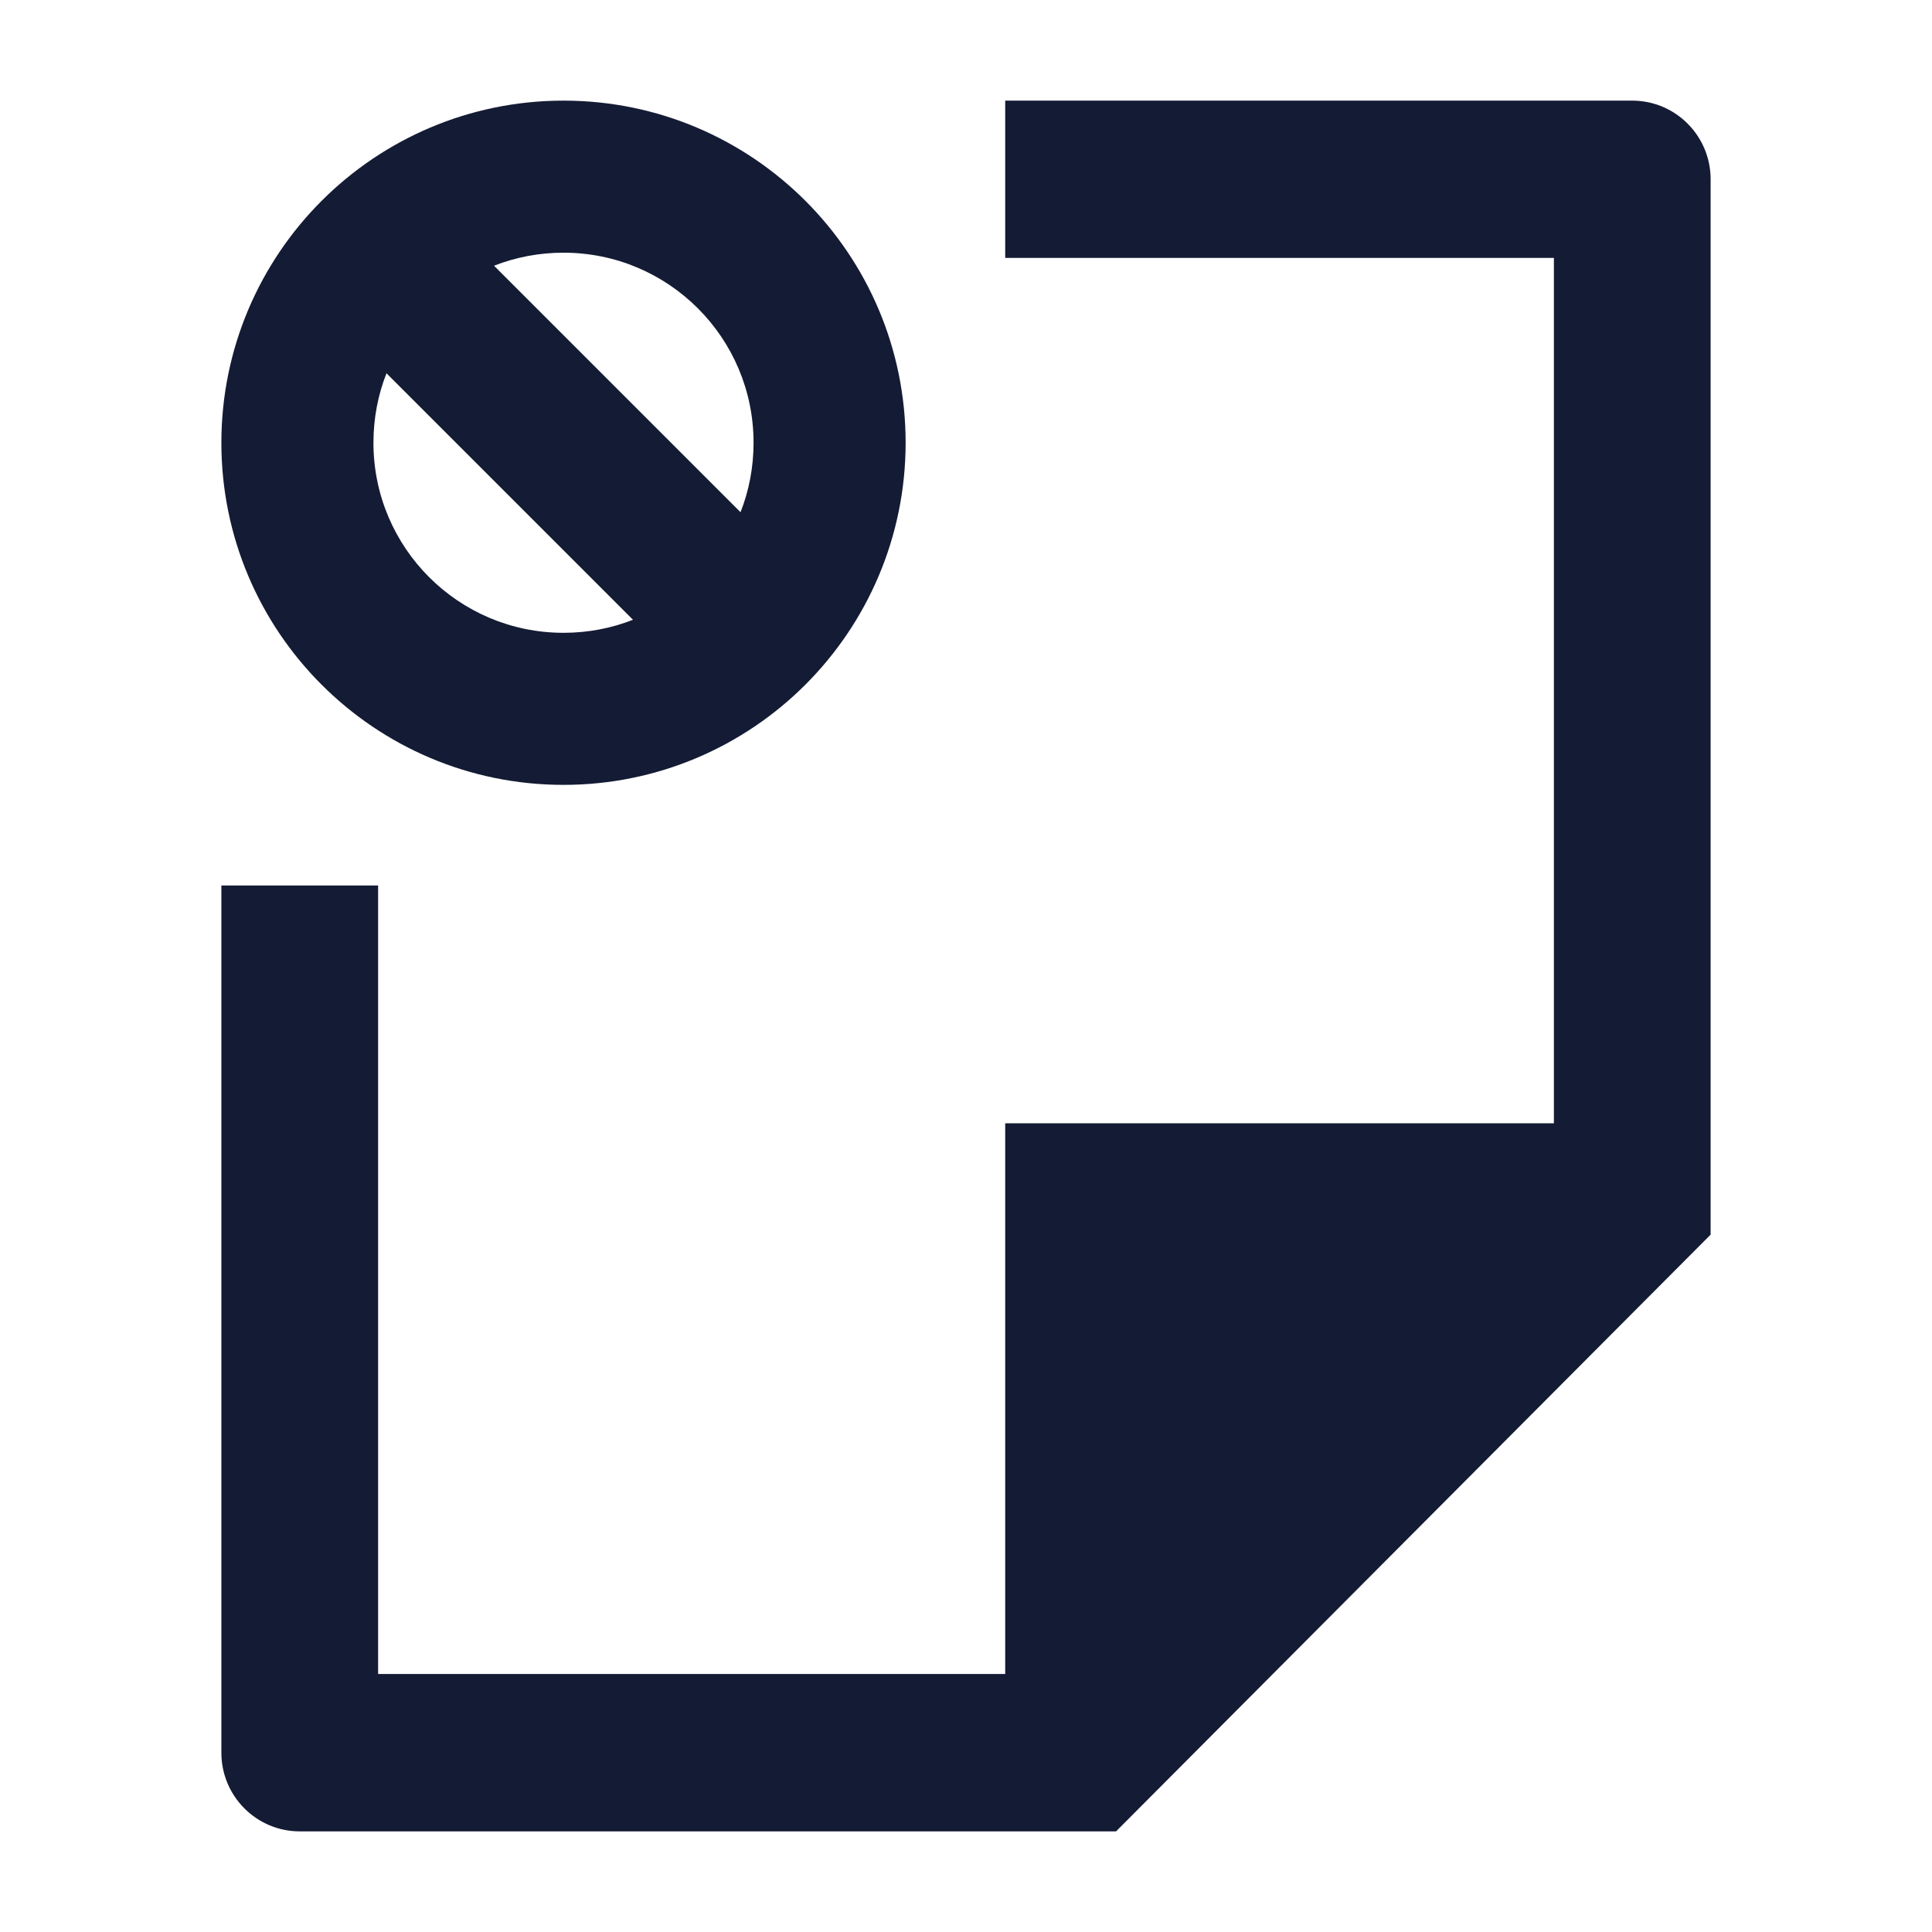 <svg width="24" height="24" viewBox="0 0 24 24" fill="none" xmlns="http://www.w3.org/2000/svg">
<path fill-rule="evenodd" clip-rule="evenodd" d="M6.137 3.301L9.199 6.363C9.304 6.096 9.361 5.805 9.361 5.5C9.361 4.196 8.304 3.139 7 3.139C6.695 3.139 6.404 3.196 6.137 3.301ZM7.863 7.699L4.801 4.637C4.696 4.904 4.639 5.195 4.639 5.5C4.639 6.804 5.696 7.861 7 7.861C7.305 7.861 7.596 7.804 7.863 7.699ZM3.995 2.495C4.763 1.727 5.827 1.25 7 1.25C9.347 1.25 11.25 3.153 11.25 5.5C11.25 6.673 10.773 7.737 10.005 8.505C9.237 9.273 8.173 9.75 7 9.75C4.653 9.75 2.75 7.847 2.75 5.5C2.75 4.327 3.227 3.263 3.995 2.495Z" fill="#141B34"/>
<path d="M2.75 21.773C2.75 22.312 3.186 22.75 3.724 22.75H13.864L21.25 15.337V2.227C21.25 1.688 20.814 1.25 20.276 1.25H12.487V3.204H19.303V13.954H12.487L12.487 20.795H4.697V11H2.75V21.773Z" fill="#141B34"/>
</svg>
